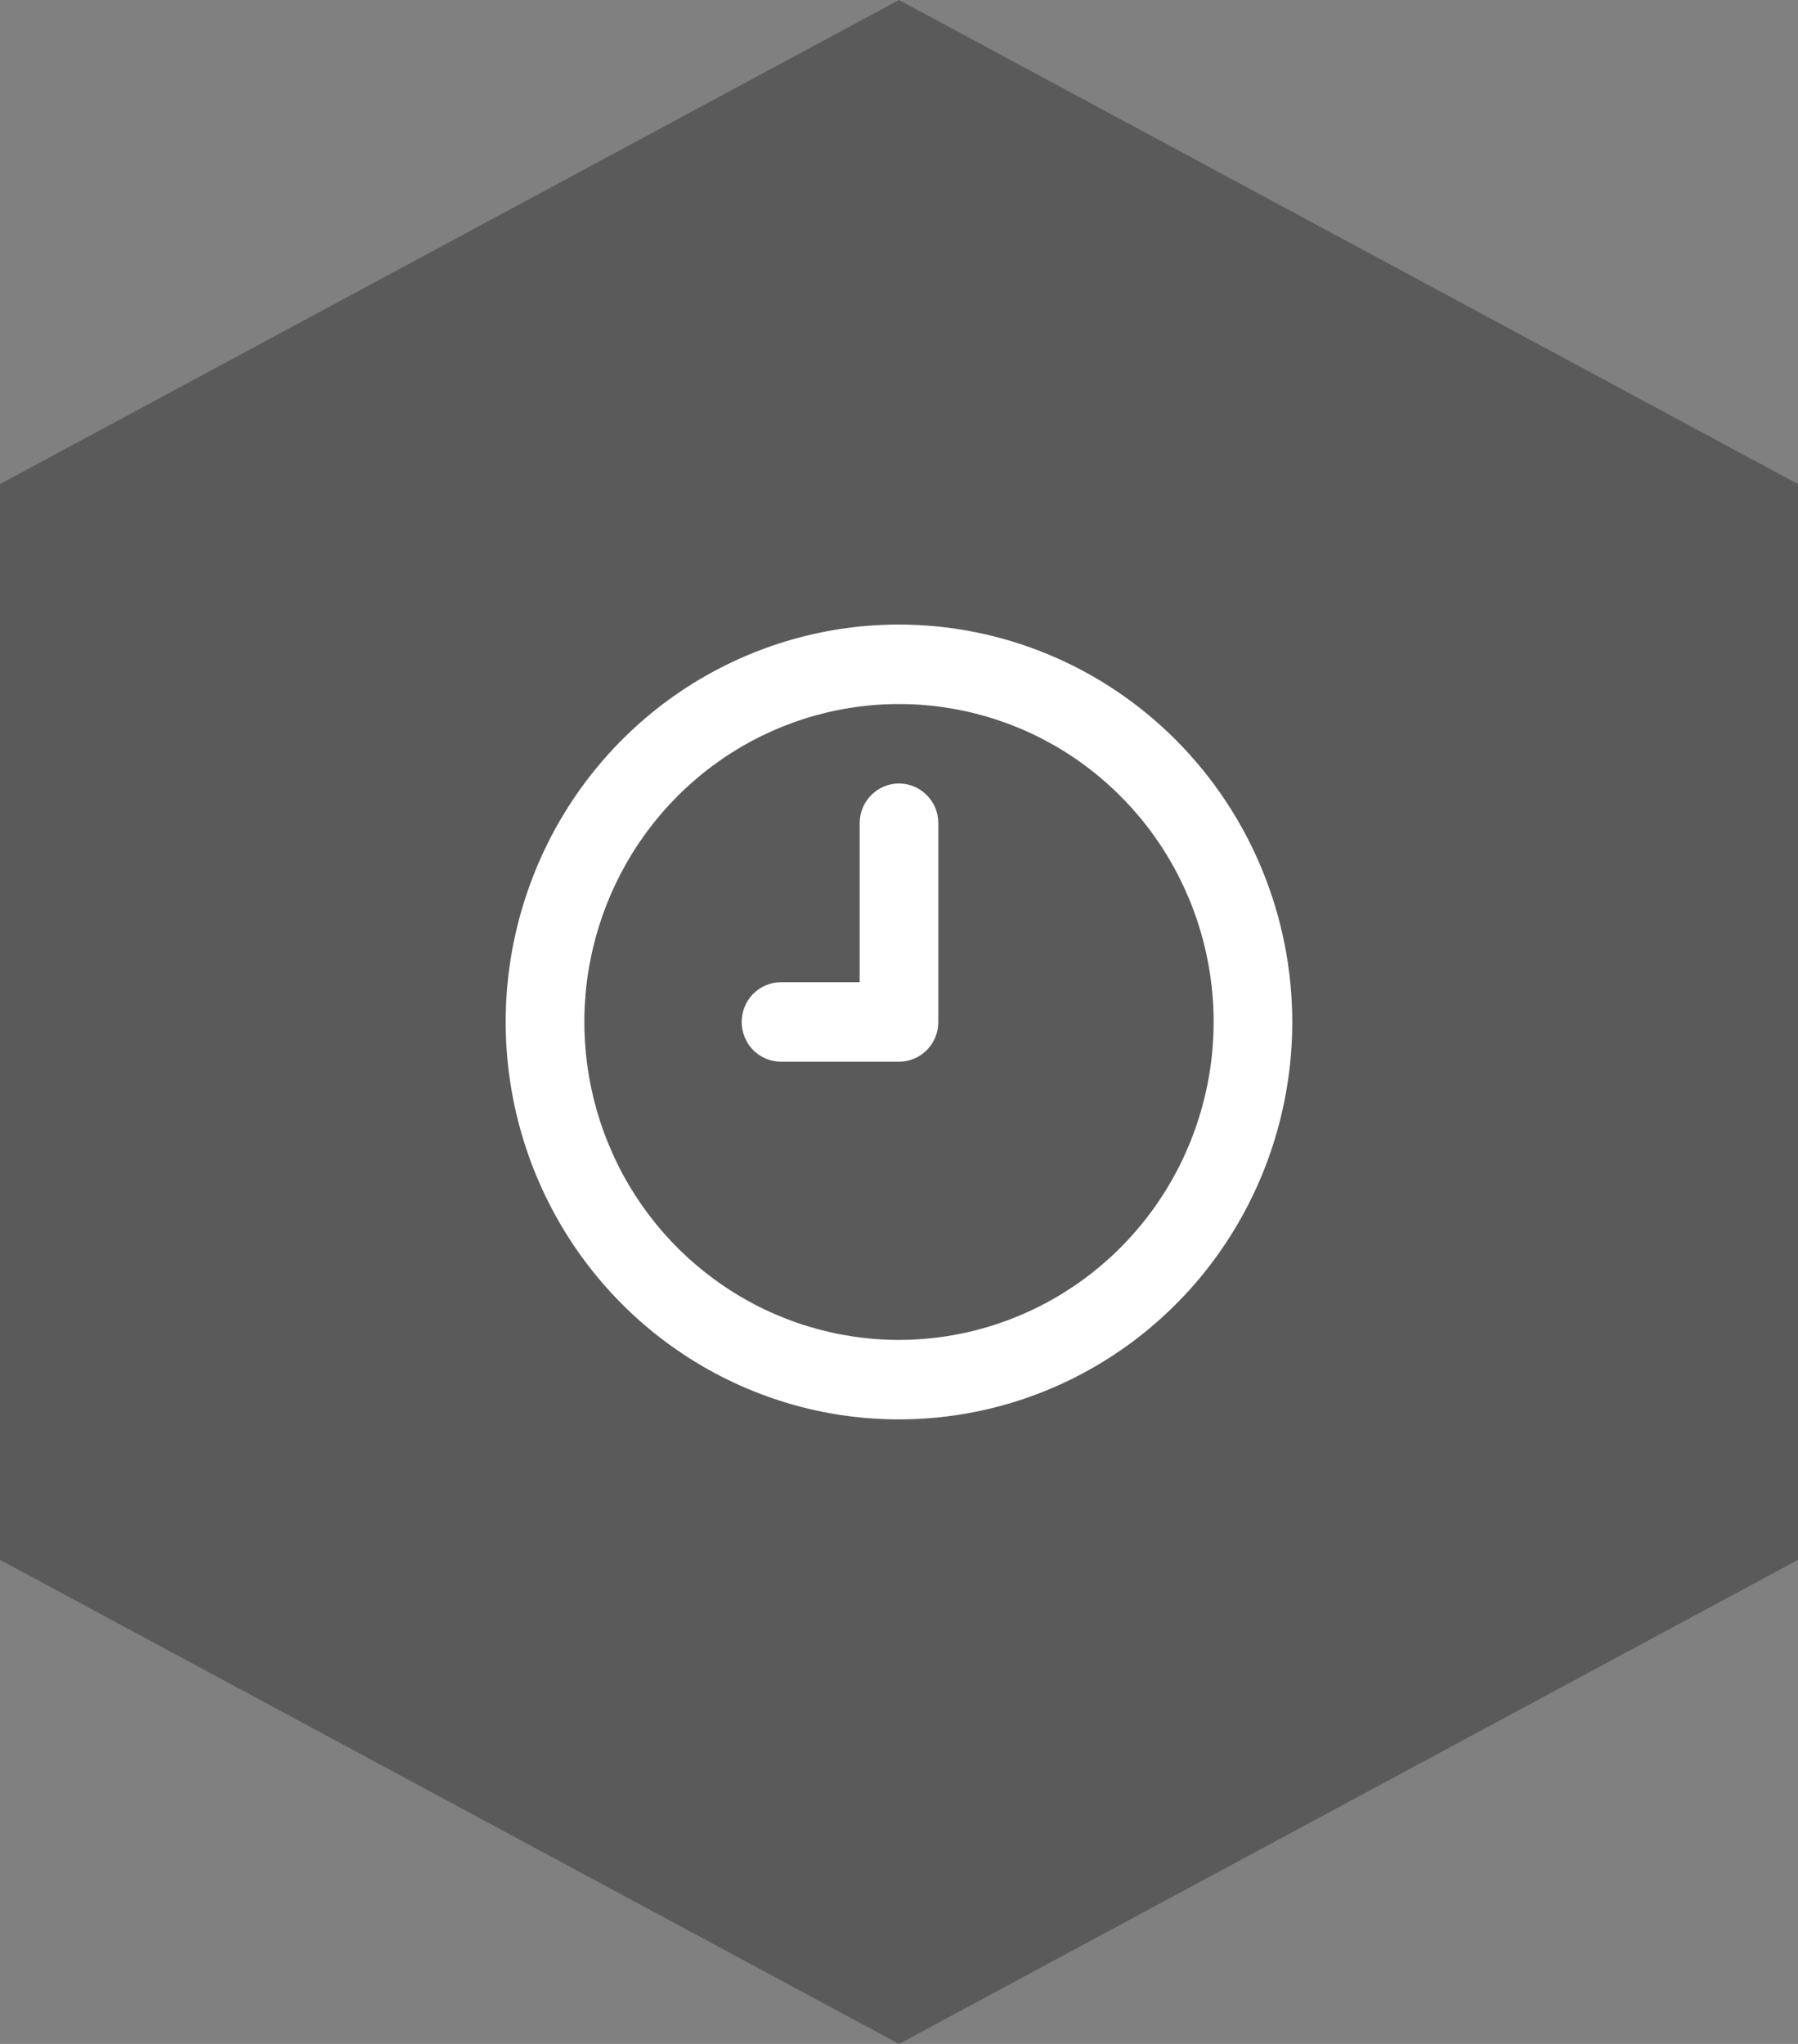 <svg width="22" height="25" viewBox="0 0 22 25" fill="none" xmlns="http://www.w3.org/2000/svg">
<rect x="0" y="0" width="22" height="25" fill="#808080" stroke="none"/>
<path d="M11 0L22 5.921V19.079L11 25L0 19.079V5.921L11 0Z" fill="black" fill-opacity="0.3"/>
<path d="M11 9.583C10.937 9.583 10.874 9.596 10.816 9.62C10.757 9.645 10.704 9.681 10.66 9.726C10.615 9.771 10.579 9.824 10.555 9.883C10.531 9.942 10.519 10.006 10.519 10.069V12.014H9.556C9.429 12.014 9.306 12.065 9.216 12.156C9.126 12.247 9.075 12.371 9.075 12.5C9.075 12.629 9.126 12.753 9.216 12.844C9.306 12.935 9.429 12.986 9.556 12.986H11C11.063 12.986 11.126 12.974 11.184 12.949C11.243 12.925 11.296 12.889 11.34 12.844C11.385 12.799 11.421 12.745 11.445 12.686C11.469 12.627 11.481 12.564 11.481 12.5V10.069C11.481 10.006 11.469 9.942 11.445 9.883C11.421 9.824 11.385 9.771 11.34 9.726C11.296 9.681 11.243 9.645 11.184 9.62C11.126 9.596 11.063 9.583 11 9.583ZM11 7.639C10.048 7.639 9.118 7.924 8.326 8.458C7.535 8.992 6.918 9.751 6.554 10.64C6.19 11.528 6.094 12.505 6.28 13.448C6.466 14.391 6.924 15.258 7.597 15.937C8.27 16.617 9.128 17.08 10.061 17.268C10.995 17.455 11.962 17.359 12.842 16.991C13.721 16.623 14.473 16 15.001 15.201C15.53 14.401 15.812 13.461 15.812 12.5C15.811 11.211 15.303 9.976 14.401 9.064C13.499 8.153 12.276 7.64 11 7.639ZM11 16.389C10.239 16.389 9.494 16.161 8.861 15.733C8.228 15.306 7.734 14.699 7.443 13.988C7.152 13.278 7.075 12.496 7.224 11.741C7.373 10.987 7.739 10.294 8.278 9.75C8.816 9.206 9.502 8.836 10.249 8.686C10.996 8.536 11.77 8.613 12.473 8.907C13.177 9.201 13.778 9.7 14.201 10.339C14.624 10.979 14.85 11.731 14.85 12.5C14.849 13.531 14.443 14.52 13.721 15.249C12.999 15.978 12.021 16.388 11 16.389Z" fill="white"/>
</svg>
